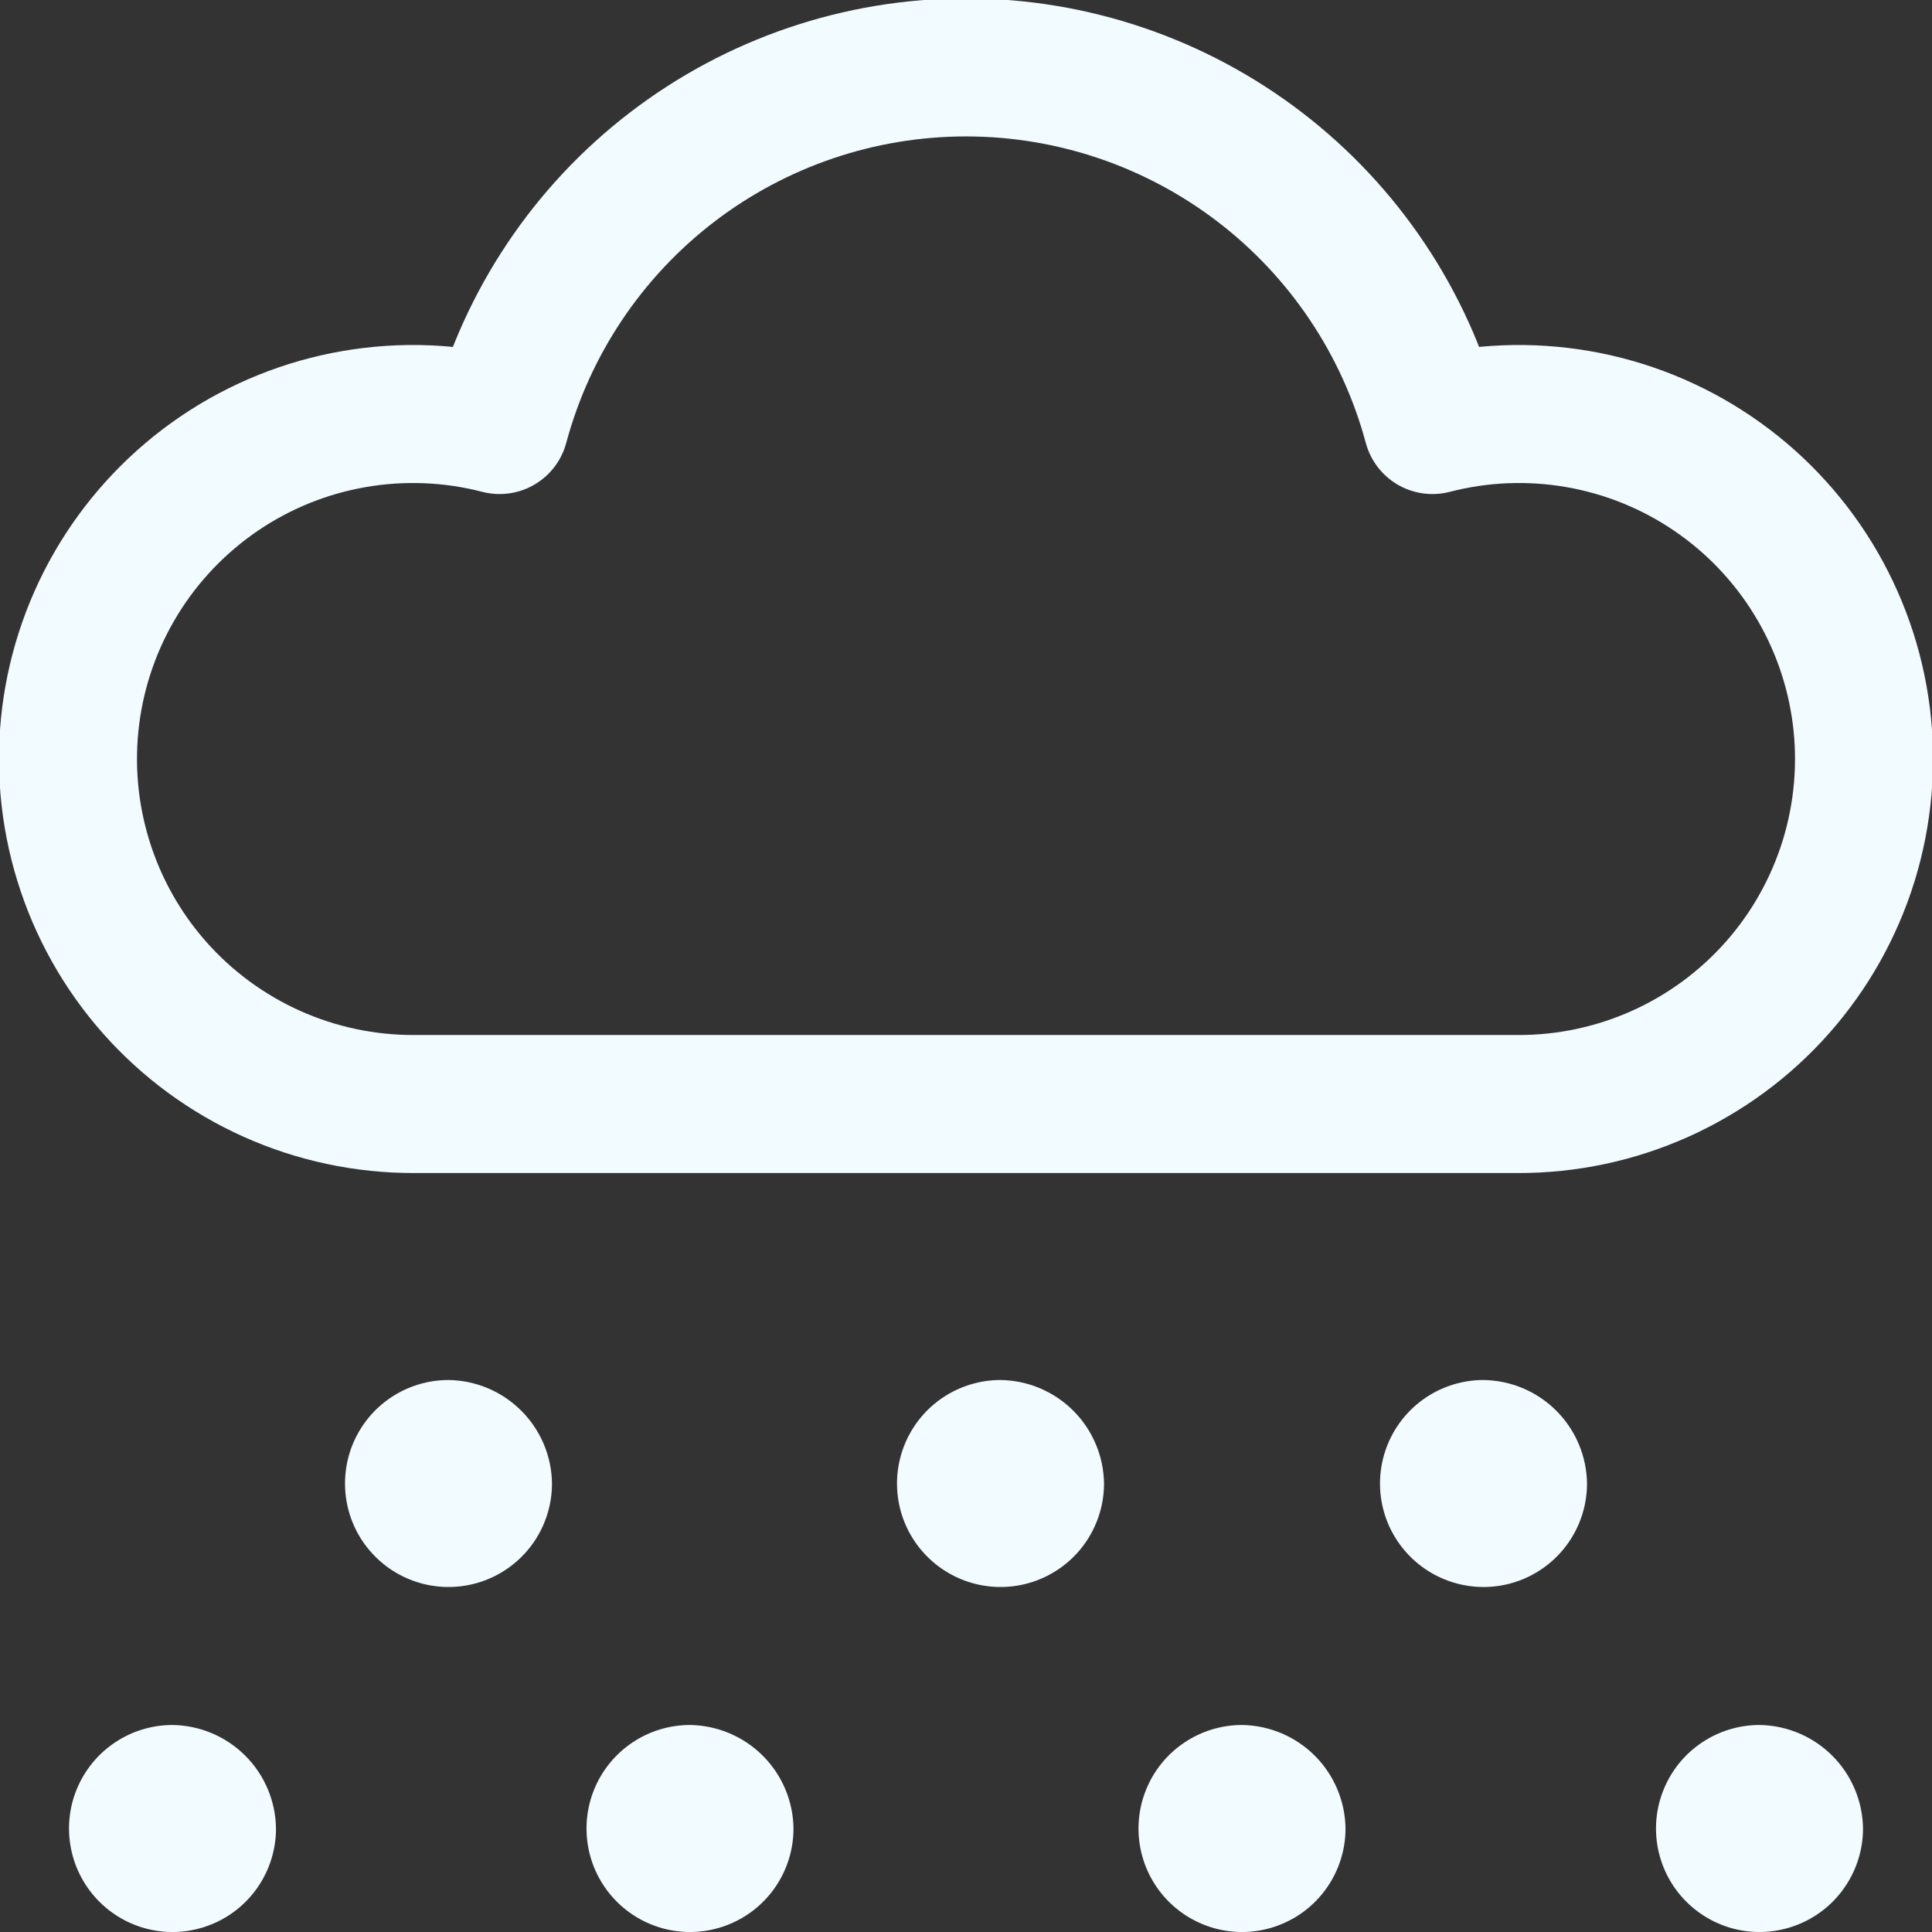 <svg width="48" height="48" viewBox="0 0 48 48" fill="none" xmlns="http://www.w3.org/2000/svg">
<rect x="0" y="0" width="48" height="48" fill="#333333" stroke="none"/>
<path d="M11.143 34.286C10.634 34.286 10.137 34.437 9.714 34.719C9.291 35.002 8.962 35.403 8.767 35.873C8.573 36.343 8.522 36.86 8.621 37.359C8.72 37.858 8.965 38.316 9.325 38.675C9.684 39.035 10.143 39.28 10.641 39.379C11.14 39.478 11.657 39.428 12.127 39.233C12.597 39.038 12.998 38.709 13.281 38.286C13.564 37.863 13.714 37.366 13.714 36.857C13.706 36.178 13.432 35.529 12.951 35.049C12.471 34.568 11.822 34.295 11.143 34.286Z" fill="#F2FBFF"/>
<path d="M4.286 42.857C3.777 42.857 3.28 43.008 2.857 43.291C2.434 43.573 2.105 43.975 1.91 44.445C1.715 44.914 1.665 45.431 1.764 45.93C1.863 46.429 2.108 46.887 2.468 47.247C2.827 47.606 3.285 47.851 3.784 47.951C4.283 48.05 4.8 47.999 5.27 47.804C5.74 47.61 6.141 47.28 6.424 46.857C6.706 46.434 6.857 45.937 6.857 45.429C6.848 44.749 6.575 44.1 6.094 43.62C5.614 43.14 4.965 42.866 4.286 42.857Z" fill="#F2FBFF"/>
<path d="M24.857 34.286C24.349 34.286 23.852 34.437 23.429 34.719C23.006 35.002 22.676 35.403 22.482 35.873C22.287 36.343 22.236 36.86 22.335 37.359C22.434 37.858 22.679 38.316 23.039 38.675C23.399 39.035 23.857 39.28 24.356 39.379C24.855 39.478 25.372 39.428 25.841 39.233C26.311 39.038 26.713 38.709 26.995 38.286C27.278 37.863 27.429 37.366 27.429 36.857C27.42 36.178 27.146 35.529 26.666 35.049C26.185 34.568 25.537 34.295 24.857 34.286Z" fill="#F2FBFF"/>
<path d="M17.143 42.857C16.634 42.857 16.137 43.008 15.714 43.291C15.291 43.573 14.962 43.975 14.767 44.445C14.573 44.914 14.522 45.431 14.621 45.93C14.72 46.429 14.965 46.887 15.325 47.247C15.684 47.606 16.142 47.851 16.641 47.951C17.14 48.05 17.657 47.999 18.127 47.804C18.597 47.61 18.998 47.28 19.281 46.857C19.564 46.434 19.714 45.937 19.714 45.429C19.706 44.749 19.432 44.1 18.951 43.62C18.471 43.14 17.822 42.866 17.143 42.857Z" fill="#F2FBFF"/>
<path d="M36.857 34.286C36.349 34.286 35.852 34.437 35.429 34.719C35.006 35.002 34.676 35.403 34.482 35.873C34.287 36.343 34.236 36.86 34.335 37.359C34.434 37.858 34.679 38.316 35.039 38.675C35.399 39.035 35.857 39.28 36.356 39.379C36.855 39.478 37.371 39.428 37.841 39.233C38.311 39.038 38.713 38.709 38.995 38.286C39.278 37.863 39.429 37.366 39.429 36.857C39.42 36.178 39.146 35.529 38.666 35.049C38.185 34.568 37.536 34.295 36.857 34.286Z" fill="#F2FBFF"/>
<path d="M30.857 42.857C30.349 42.857 29.852 43.008 29.429 43.291C29.006 43.573 28.676 43.975 28.482 44.445C28.287 44.914 28.236 45.431 28.335 45.93C28.434 46.429 28.679 46.887 29.039 47.247C29.399 47.606 29.857 47.851 30.356 47.951C30.855 48.05 31.372 47.999 31.841 47.804C32.311 47.61 32.713 47.28 32.995 46.857C33.278 46.434 33.429 45.937 33.429 45.429C33.42 44.749 33.146 44.1 32.666 43.62C32.185 43.14 31.537 42.866 30.857 42.857Z" fill="#F2FBFF"/>
<path d="M43.714 42.857C43.206 42.857 42.709 43.008 42.286 43.291C41.863 43.573 41.533 43.975 41.339 44.445C41.144 44.914 41.093 45.431 41.192 45.93C41.291 46.429 41.536 46.887 41.896 47.247C42.256 47.606 42.714 47.851 43.213 47.951C43.711 48.05 44.228 47.999 44.698 47.804C45.168 47.61 45.57 47.28 45.852 46.857C46.135 46.434 46.286 45.937 46.286 45.429C46.277 44.749 46.003 44.1 45.523 43.62C45.042 43.14 44.394 42.866 43.714 42.857Z" fill="#F2FBFF"/>
<path d="M37.714 27.429C38.933 27.432 40.138 27.176 41.249 26.677C42.36 26.178 43.353 25.448 44.16 24.536C44.967 23.623 45.57 22.549 45.93 21.385C46.289 20.221 46.396 18.994 46.244 17.785C46.091 16.577 45.683 15.415 45.046 14.376C44.409 13.338 43.559 12.447 42.55 11.763C41.542 11.079 40.4 10.618 39.199 10.411C37.999 10.204 36.768 10.254 35.589 10.56C34.903 8.011 33.396 5.758 31.301 4.152C29.206 2.546 26.64 1.675 24 1.675C21.36 1.675 18.794 2.546 16.699 4.152C14.604 5.758 13.097 8.011 12.412 10.56C11.232 10.254 10.001 10.204 8.801 10.411C7.601 10.618 6.458 11.079 5.45 11.763C4.442 12.447 3.591 13.338 2.954 14.376C2.317 15.415 1.909 16.577 1.756 17.785C1.604 18.994 1.711 20.221 2.071 21.385C2.43 22.549 3.033 23.623 3.84 24.536C4.647 25.448 5.64 26.178 6.751 26.677C7.863 27.176 9.068 27.432 10.286 27.429H37.714Z" stroke="#F2FBFF" stroke-width="3.429" stroke-linecap="round" stroke-linejoin="round"/>
</svg>
